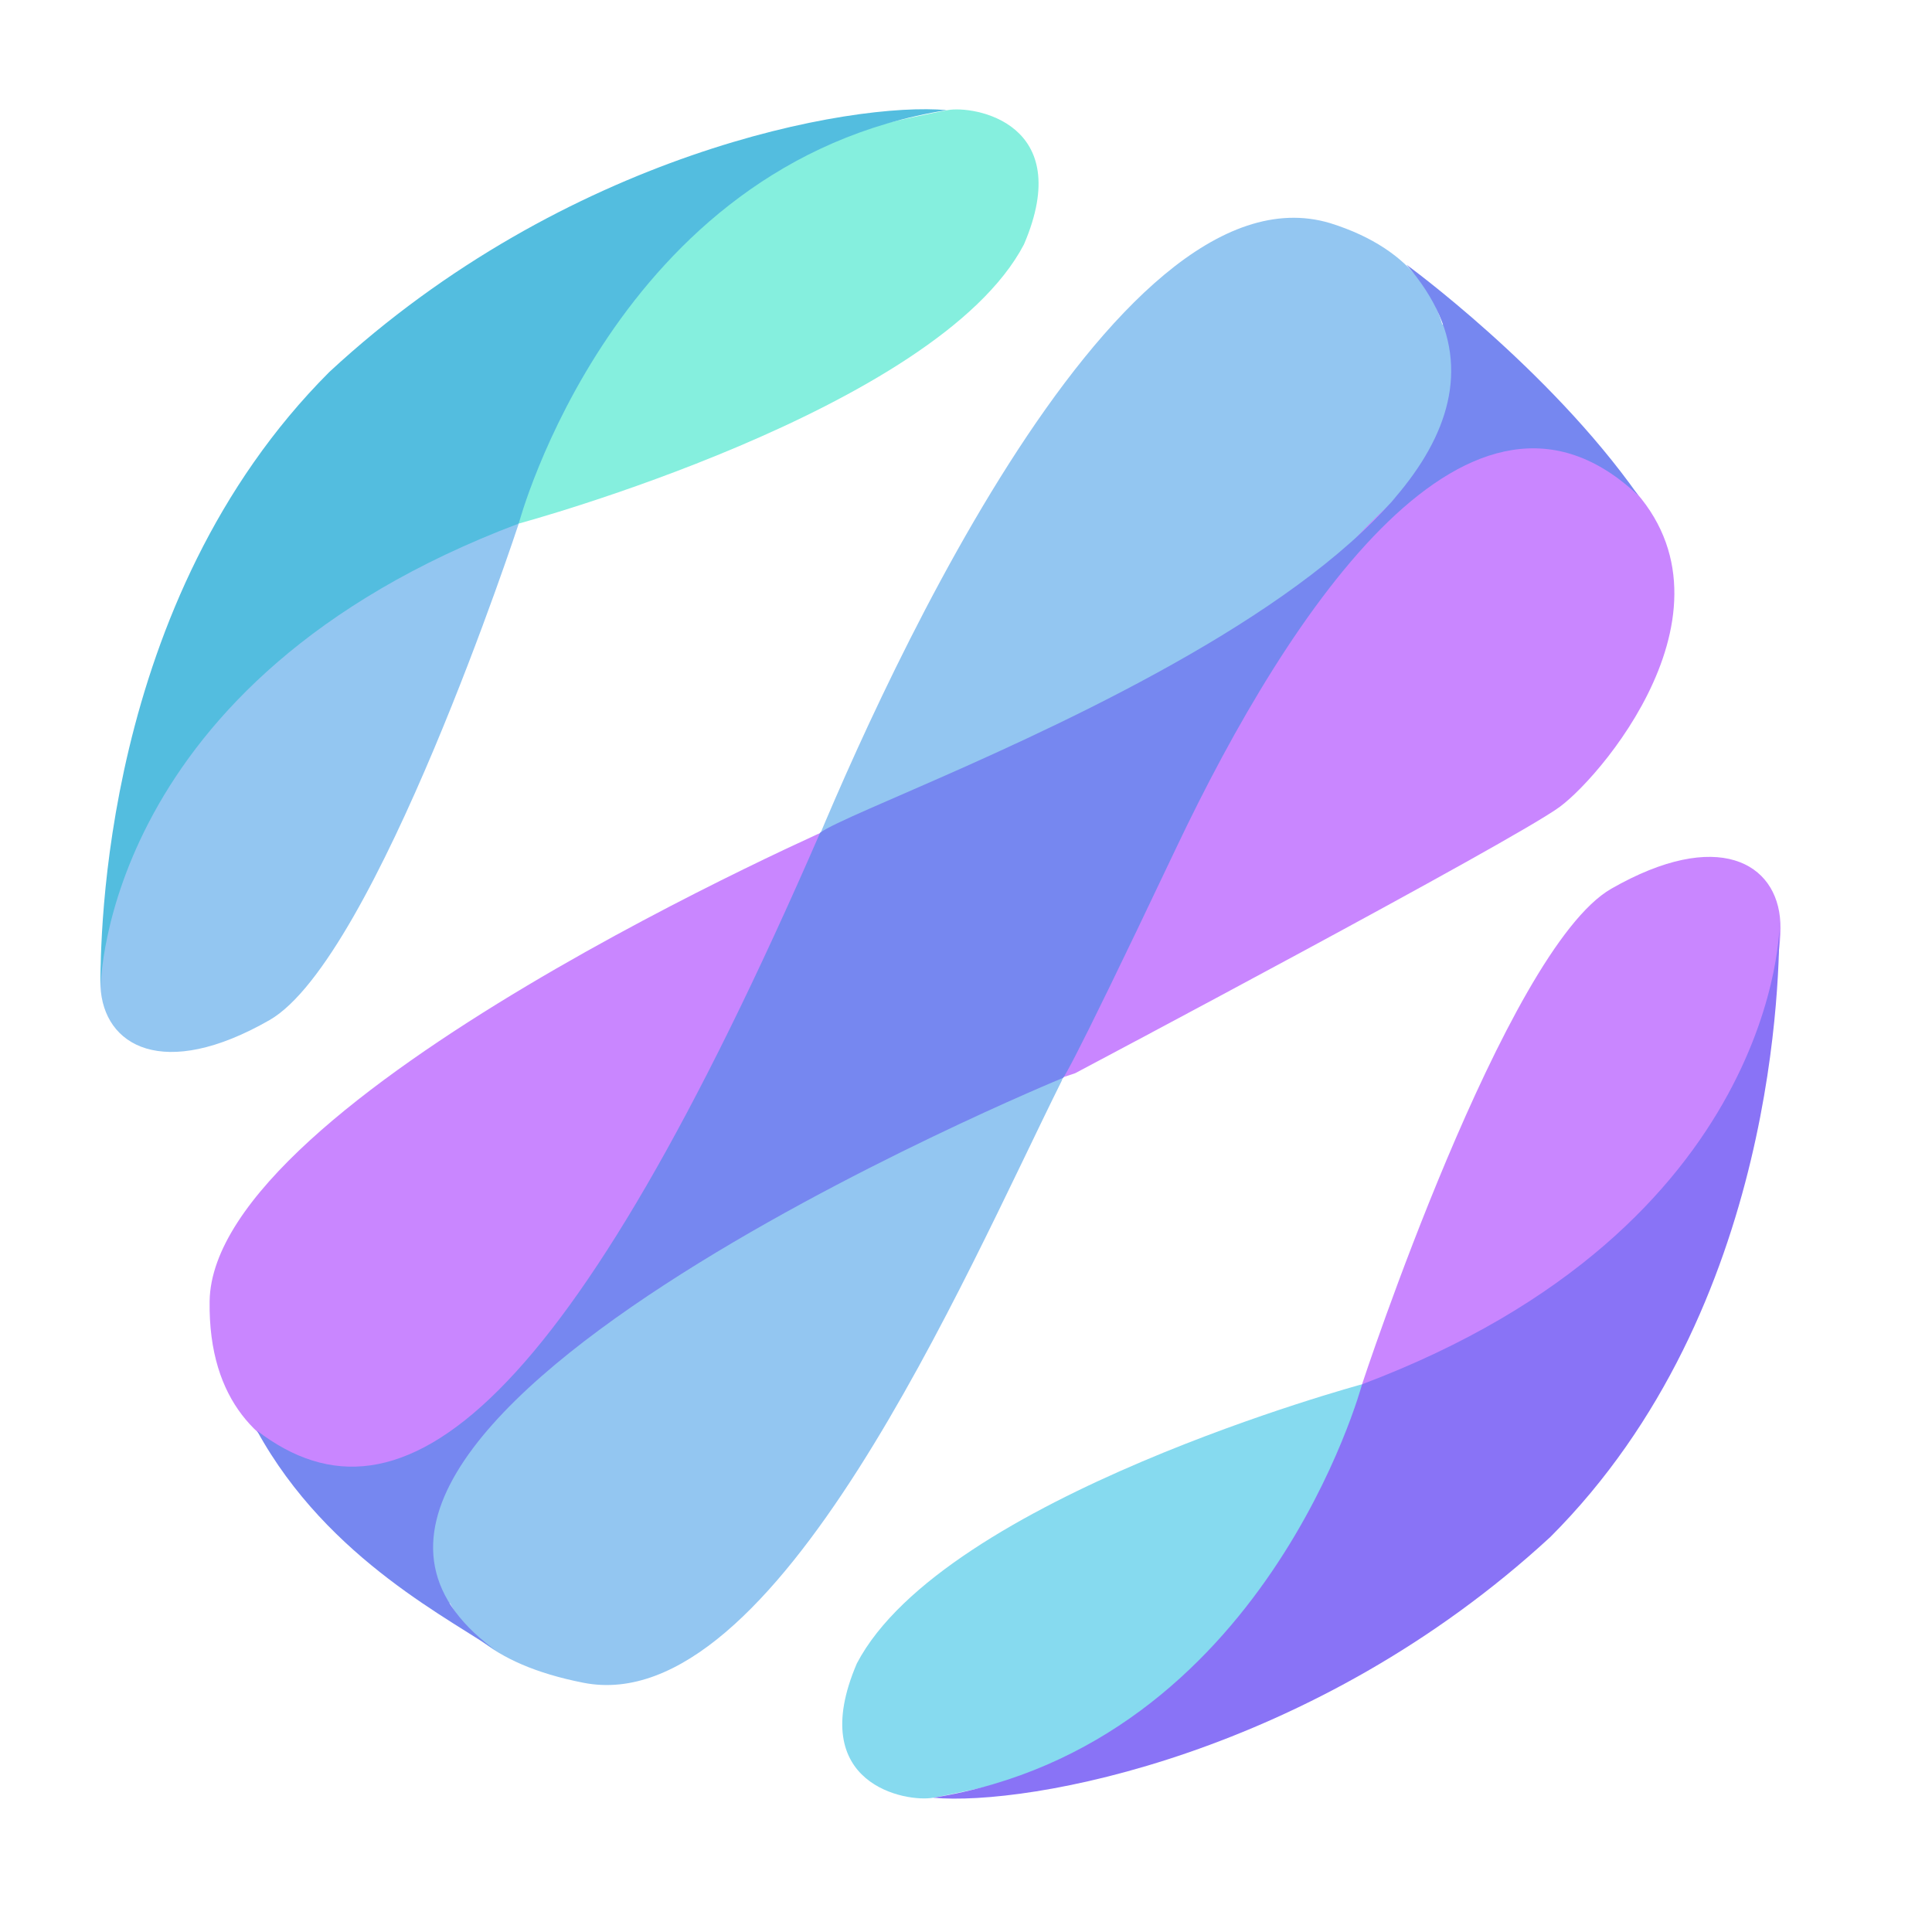 <svg version="1.1" xmlns="http://www.w3.org/2000/svg" xmlns:xlink="http://www.w3.org/1999/xlink" x="0px" y="0px" viewBox="0 0 200 200" style="enable-background:new 0 0 200 200" xml:space="preserve"><style type="text/css">.st0{fill:#85efde}.st1{fill:#93c6f1}.st2{fill:#53bddf}.st3{fill:#86daef}.st4{fill:#c986ff}.st5{fill:#8973f6}.st6{fill:#7687f0}</style><g><path class="st0" d="M53.7,54.2c0,0,43.3-11.7,52.3-28.9c5.4-12.6-5.2-14.4-7.9-13.9s-15,3.1-17.9,4.7c-2.9,1.6-12.4,9.6-12.4,9.6
		l-7,9.3C60.8,35,52.3,51.2,53.7,54.2z"/><path class="st1" d="M53.7,54.2c0,0-14.8,45.1-25.8,51.4s-17.2,2.7-17.5-3.5c-0.3-6.2,4.6-19.9,4.9-20.5
		c0.2-0.6,15.8-21.6,22.8-23.9C45.1,55.3,53.7,54.2,53.7,54.2z"/><path class="st2" d="M53.7,54.2c0,0,9.9-37.3,44.3-42.8c-9.8-0.9-39.4,4.4-63.9,27.1c-23.7,23.7-23.7,59-23.7,63.6
		C10.5,102,10.5,70.5,53.7,54.2z"/></g><g><path class="st3" d="M141,143.3c0,0-43.3,11.7-52.3,28.9c-5.4,12.6,5.2,14.4,7.9,13.9c2.8-0.5,15-3.1,17.9-4.7s12.4-9.5,12.4-9.5
		l7-9.3C133.9,162.5,142.4,146.3,141,143.3z"/><path class="st4" d="M141,143.3c0,0,14.8-45,25.8-51.3s17.2-2.7,17.5,3.5s-4.6,19.9-4.9,20.5c-0.2,0.6-15.8,21.6-22.8,23.9
		C149.6,142.1,141,143.3,141,143.3z"/><path class="st5" d="M141,143.3c0,0-10,37.3-44.4,42.8c9.8,0.9,39.4-4.4,63.9-27c23.7-23.7,23.7-59,23.7-63.6
		C184.3,95.5,184.3,127,141,143.3z"/></g><path class="st1" d="M148.6,45.7c0,0,7-17-10.9-22.6C115,16.3,89.9,73.8,83.1,90.7L76,111l-12.5,21.9c0,0-14.6,13.8-16.1,19.6
	c-2.1,4-6.9,17.8,13,21.7c19.9,3.9,39.4-42,49.5-62.3c8.1-20.6,6.8-29.1,6.8-29.1l19.1-21.8L148.6,45.7z"/><g><g><path class="st1" d="M46.9,152.1c-1.2,2.1-2,4.4-2.4,6.7c-0.2,1.1-0.4,2.4-0.2,3.5c0.2,1.2,1,2.2,1.6,3.2c0.6,1.1,2.4,0.1,1.7-1
			c-0.5-0.8-1.2-1.7-1.3-2.7c-0.1-0.9,0.1-2,0.2-3c0.4-2,1.1-4,2.1-5.8C49.3,152,47.5,151,46.9,152.1L46.9,152.1z"/></g></g><g><g><path class="st1" d="M148.4,34.6c0.2,2.5,0.6,4.9-0.1,7.3c-0.3,1-0.5,2.2-1.3,2.9c-0.7,0.6-1.2,1.3-1.4,2.2
			c-0.3,1.3,1.5,1.7,1.9,0.5c0.1-0.3,0.3-0.6,0.4-1c-0.6,0.1-1.2,0.2-1.8,0.2c0.3,0.6-1.4,1.7-1.7,2.1c-0.3,0.4-0.6,0.8-0.9,1.1
			c-0.4,0.3-0.8,0.6-1.1,1c-0.6,0.6-0.9,1.4-1.5,2c-0.6,0.7-1.4,1.3-2.2,1.8c-1.1,0.7-0.1,2.4,1,1.7c1-0.6,1.9-1.4,2.7-2.3
			c0.8-1,1.4-2,2.3-2.8c0.5-0.4,0.8-1,1.3-1.5c0.4-0.4,0.9-0.7,1.3-1.2c0.8-0.9,1.1-2,0.5-3.1c-0.4-0.9-1.5-0.5-1.8,0.2
			c-0.1,0.3-0.3,0.6-0.4,1c0.6,0.2,1.3,0.4,1.9,0.5c0.3-1,1.3-1.4,1.8-2.3c0.5-0.9,0.8-2.1,1.1-3.1c0.6-2.5,0.2-5,0-7.5
			C150.3,33.3,148.3,33.3,148.4,34.6L148.4,34.6z"/></g></g><path class="st4" d="M87.2,85.2c0,0-65.2,28.4-65.5,49.5S43.9,153,43.9,153l18.2-19l6.5-3.8L91.1,118l16.3-5.6l3.9-1.3
	c0,0,45.5-24.1,50.2-27.6s20.6-22.4,5.4-34.9c-15.2-12.5-32.7,14.9-32.7,14.9L94.6,84.3L87.2,85.2z"/><path class="st6" d="M145.6,27.4c0,0,14.7,10.7,24,23.9c-17.2-16.3-35.9,11.3-47.9,36.6S110,111.6,110,111.6s-90.5,37.2-58.2,59.6
	c-4.7-3.4-17.8-9.6-25.2-23.1c15,11.5,32.3-2.1,58.3-61.9C90.2,82.3,170,55.4,145.6,27.4z"/></svg>